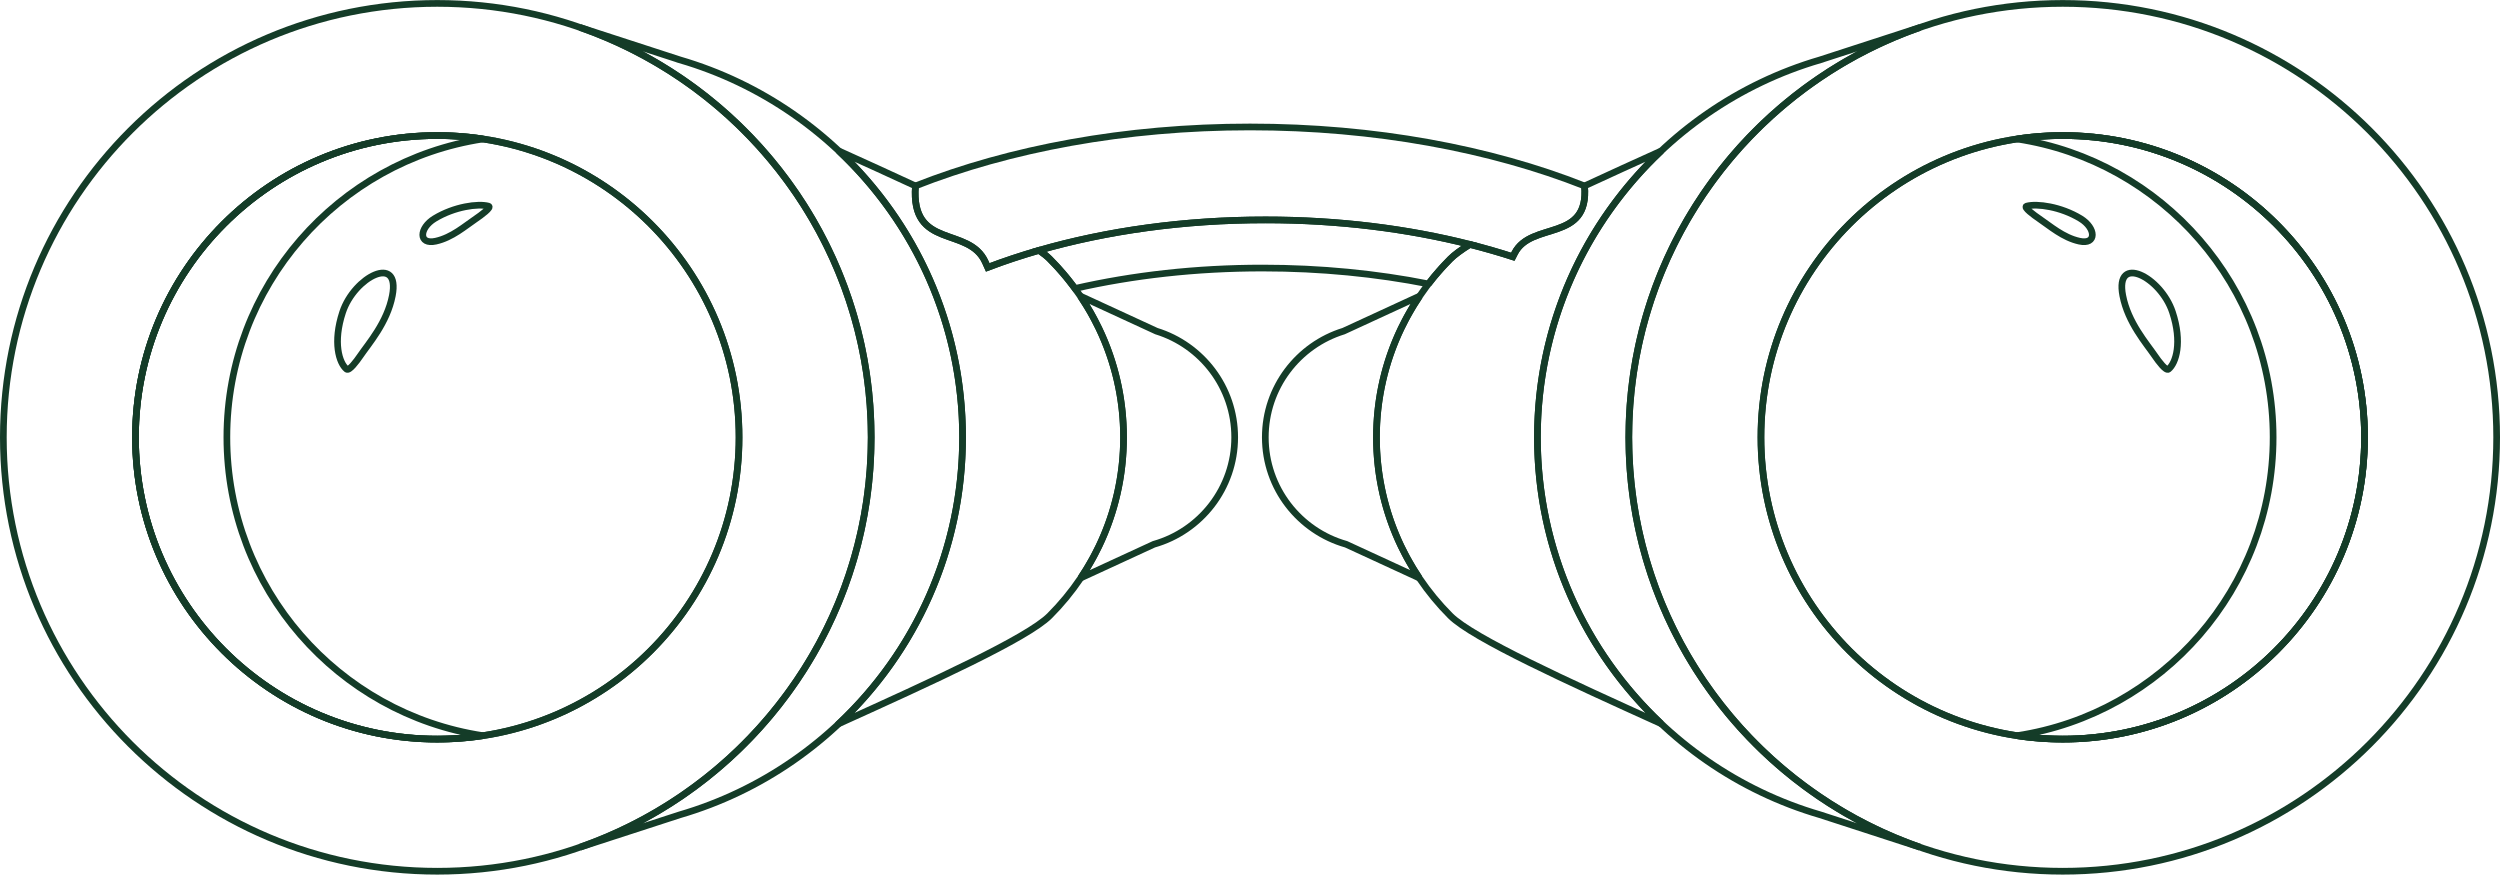 <?xml version="1.0" encoding="UTF-8"?>
<!DOCTYPE svg PUBLIC "-//W3C//DTD SVG 1.1//EN" "http://www.w3.org/Graphics/SVG/1.1/DTD/svg11.dtd">
<!-- Creator: CorelDRAW (OEM Version) -->
<svg xmlns="http://www.w3.org/2000/svg" xml:space="preserve" width="7.786in" height="2.724in" version="1.1" style="shape-rendering:geometricPrecision; text-rendering:geometricPrecision; image-rendering:optimizeQuality; fill-rule:evenodd; clip-rule:evenodd"
viewBox="0 0 7785.95 2723.59"
 xmlns:xlink="http://www.w3.org/1999/xlink"
 xmlns:xodm="http://www.corel.com/coreldraw/odm/2003">
 <defs>
  <style type="text/css">
   <![CDATA[
    .str14 {stroke:rgb(20, 60, 40);stroke-width:20.83;stroke-miterlimit:2.613}
    .str13 {stroke:rgb(20, 60, 40);stroke-width:20.83;stroke-miterlimit:2.613}
    .str5 {stroke:rgb(20, 60, 40);stroke-width:20.83;stroke-miterlimit:2.613}
    .str6 {stroke:rgb(20, 60, 40);stroke-width:20.83;stroke-miterlimit:2.613}
    .str0 {stroke:rgb(20, 60, 40);stroke-width:20.83;stroke-miterlimit:2.613}
    .str1 {stroke:rgb(20, 60, 40);stroke-width:20.83;stroke-miterlimit:2.613}
    .str4 {stroke:rgb(20, 60, 40);stroke-width:20.83;stroke-miterlimit:2.613}
    .str2 {stroke:rgb(20, 60, 40);stroke-width:20.83;stroke-miterlimit:2.613}
    .str7 {stroke:rgb(20, 60, 40);stroke-width:20.83;stroke-miterlimit:2.613}
    .str12 {stroke:rgb(20, 60, 40);stroke-width:20.83;stroke-miterlimit:2.613}
    .str10 {stroke:rgb(20, 60, 40);stroke-width:20.83;stroke-miterlimit:2.613}
    .str11 {stroke:rgb(20, 60, 40);stroke-width:20.83;stroke-miterlimit:2.613}
    .str9 {stroke:rgb(20, 60, 40);stroke-width:20.83;stroke-miterlimit:2.613}
    .str3 {stroke:rgb(20, 60, 40);stroke-width:20.83;stroke-miterlimit:2.613}
    .str8 {stroke:rgb(20, 60, 40);stroke-width:20.83;stroke-miterlimit:2.613}
    .fil0 {fill:none}
   ]]>
  </style>
 </defs>
 <g id="Layer_x0020_1">
  <g id="_2164945581152">
   <g>
    <path class="fil0 str0" d="M1361.8 10.42c746.35,0 1351.38,605.03 1351.38,1351.38 0,746.35 -605.03,1351.38 -1351.38,1351.38 -746.35,0 -1351.38,-605.03 -1351.38,-1351.38 0,-746.35 605.03,-1351.38 1351.38,-1351.38z"/>
    <path class="fil0 str1" d="M1361.8 2301.68c-519.08,0 -939.88,-420.8 -939.88,-939.88 0,-519.08 420.8,-939.88 939.88,-939.88 519.08,0 939.88,420.8 939.88,939.88 0,519.08 -420.8,939.88 -939.88,939.88z"/>
    <path class="fil0 str2" d="M2612.13 2253.85c290.87,-131.68 587.12,-266.57 656.83,-336.27 142.23,-142.24 230.2,-338.74 230.2,-555.78 0,-217.04 -87.97,-413.54 -230.2,-555.78 -8.03,-8.03 -19.15,-16.94 -32.83,-26.6 -55.46,15.94 -108.87,33.72 -159.98,53.17l-7.37 -16.39c-51.35,-114.25 -232.88,-37.29 -217.72,-237.33 -76.73,-35.64 -158.03,-72.51 -238.92,-109.13 237.41,223.35 385.7,540.36 385.7,892.04 0,351.69 -148.29,668.71 -385.71,892.05z"/>
    <path class="fil0 str3" d="M2116.96 186.13c509.01,148.55 880.88,618.68 880.88,1175.67 0,556.98 -371.85,1027.1 -880.84,1175.66l-310.63 100.93c54.53,-19.03 107.48,-41.42 158.59,-66.95 443.59,-221.62 748.22,-680.06 748.22,-1209.64 0,-529.59 -304.63,-988.02 -748.22,-1209.64 -51.1,-25.53 -104.05,-47.92 -158.59,-66.91l310.59 100.88z"/>
    <path class="fil0 str1" d="M1361.8 2301.68c-519.08,0 -939.88,-420.8 -939.88,-939.88 0,-519.08 420.8,-939.88 939.88,-939.88 519.08,0 939.88,420.8 939.88,939.88 0,519.08 -420.8,939.88 -939.88,939.88z"/>
    <path class="fil0 str4" d="M706.58 1361.8c0,-470.7 346.01,-860.58 797.55,-929.18 -46.41,-7.05 -93.95,-10.7 -142.33,-10.7 -519.08,0 -939.88,420.8 -939.88,939.88 0,519.08 420.8,939.88 939.88,939.88 48.38,0 95.92,-3.65 142.33,-10.7 -451.54,-68.6 -797.55,-458.48 -797.55,-929.18z"/>
    <path class="fil0 str5" d="M6424.16 10.42c-746.35,0 -1351.38,605.03 -1351.38,1351.38 0,746.35 605.03,1351.38 1351.38,1351.38 746.35,0 1351.38,-605.03 1351.38,-1351.38 0,-746.35 -605.03,-1351.38 -1351.38,-1351.38z"/>
    <path class="fil0 str6" d="M6424.16 2301.68c519.08,0 939.88,-420.8 939.88,-939.88 0,-519.08 -420.8,-939.88 -939.88,-939.88 -519.08,0 -939.88,420.8 -939.88,939.88 0,519.08 420.8,939.88 939.88,939.88z"/>
    <path class="fil0 str7" d="M5173.83 2253.85c-290.87,-131.68 -587.12,-266.57 -656.83,-336.27 -142.23,-142.24 -230.2,-338.74 -230.2,-555.78 0,-217.04 87.97,-413.54 230.2,-555.78 12.92,-12.91 33.66,-28.08 60.65,-45.04 45.91,11.63 90.57,24.48 133.83,38.47l5.69 -11.16c51.35,-100.81 232.88,-32.91 217.72,-209.41 76.73,-35.64 158.03,-72.51 238.92,-109.13 -237.42,223.35 -385.71,540.36 -385.71,892.04 0,351.69 148.29,668.71 385.71,892.05z"/>
    <path class="fil0 str8" d="M5668.99 186.13c-509.01,148.55 -880.88,618.68 -880.88,1175.67 0,556.98 371.85,1027.1 880.84,1175.66l310.63 100.93c-54.53,-19.03 -107.48,-41.42 -158.59,-66.95 -443.59,-221.62 -748.22,-680.06 -748.22,-1209.64 0,-529.59 304.63,-988.02 748.22,-1209.64 51.1,-25.53 104.05,-47.92 158.59,-66.91l-310.59 100.88z"/>
    <path class="fil0 str6" d="M6424.16 2301.68c519.08,0 939.88,-420.8 939.88,-939.88 0,-519.08 -420.8,-939.88 -939.88,-939.88 -519.08,0 -939.88,420.8 -939.88,939.88 0,519.08 420.8,939.88 939.88,939.88z"/>
    <path class="fil0 str9" d="M7079.37 1361.8c0,-470.7 -346.01,-860.58 -797.55,-929.18 46.41,-7.05 93.95,-10.7 142.33,-10.7 519.08,0 939.88,420.8 939.88,939.88 0,519.08 -420.8,939.88 -939.88,939.88 -48.38,0 -95.92,-3.65 -142.33,-10.7 451.54,-68.6 797.55,-458.48 797.55,-929.18z"/>
    <path class="fil0 str10" d="M3593.53 1694.91c145.3,-41.08 251.76,-174.67 251.76,-333.11 0,-155.54 -102.6,-287.13 -243.81,-330.76l-0.01 -0 -1.51 -0.46 1.5 0.46 -236.89 -109.21c21.94,32.43 41.54,66.58 58.52,102.22 48.77,102.32 76.06,216.85 76.06,337.75 0,120.9 -27.3,235.43 -76.06,337.75 -16.65,34.94 -35.8,68.46 -57.23,100.32l227.67 -104.96z"/>
    <path class="fil0 str11" d="M4192.42 1694.91c-145.3,-41.08 -251.76,-174.67 -251.76,-333.11 0,-155.54 102.6,-287.13 243.81,-330.76l0.01 -0 1.51 -0.46 -1.5 0.46 236.89 -109.21c-21.94,32.43 -41.54,66.58 -58.52,102.22 -48.77,102.32 -76.06,216.85 -76.06,337.75 0,120.9 27.3,235.43 76.06,337.75 16.65,34.94 35.8,68.46 57.23,100.32l-227.67 -104.96z"/>
    <path class="fil0 str12" d="M2851.05 578.88c-15.16,200.04 166.37,123.08 217.72,237.33l7.37 16.39c51.11,-19.46 104.54,-37.23 160.01,-53.19l0 -0c210.41,-60.52 450.27,-94.78 704.83,-94.78 227.46,0 443.18,27.36 636.65,76.36 45.92,11.63 90.59,24.48 133.86,38.47l5.69 -11.16c51.35,-100.81 232.89,-32.91 217.72,-209.41 -292.67,-115.55 -652.67,-183.69 -1041.93,-183.69 -389.25,0 -749.26,68.14 -1041.93,183.69z"/>
   </g>
   <path class="fil0 str13" d="M1079.54 1149.59c7.78,6.3 31.08,-24.94 41.83,-40.76 26.33,-38.78 84.4,-103.93 100.58,-188.54 25.05,-130.87 -118.43,-58.45 -154.83,51.72 -30.95,93.67 -11.21,158.48 12.43,177.59z"/>
   <path class="fil0 str13" d="M1521.37 641.8c11.36,3.05 -23.55,28.54 -39.3,39.17 -33.46,22.61 -74.24,58.72 -124.9,69.92 -54.69,12.09 -52.13,-40.88 -3.52,-70.42 61.45,-37.33 135.36,-47.35 167.72,-38.68z"/>
   <path class="fil0 str13" d="M6753.5 1149.59c-7.78,6.3 -31.08,-24.94 -41.83,-40.76 -26.33,-38.78 -84.4,-103.93 -100.58,-188.54 -25.05,-130.87 118.43,-58.45 154.83,51.72 30.95,93.67 11.21,158.48 -12.43,177.59z"/>
   <path class="fil0 str13" d="M6311.66 641.8c-11.36,3.05 23.55,28.54 39.3,39.17 33.46,22.61 74.24,58.72 124.9,69.92 54.69,12.09 52.13,-40.88 3.52,-70.42 -61.45,-37.33 -135.36,-47.35 -167.72,-38.68z"/>
   <path class="fil0 str14" d="M4448.67 883.96c21.06,-27.46 43.9,-53.5 68.33,-77.94 12.91,-12.91 33.66,-28.09 60.63,-45.05 -193.47,-49 -409.19,-76.35 -636.65,-76.35 -254.57,0 -494.42,34.27 -704.87,94.8 13.69,9.65 24.8,18.57 32.83,26.6 28.65,28.65 55.09,59.49 79.05,92.25 179.64,-41.01 376.92,-63.67 583.94,-63.67 181.5,0 355.53,17.42 516.73,49.35z"/>
  </g>
 </g>
</svg>
